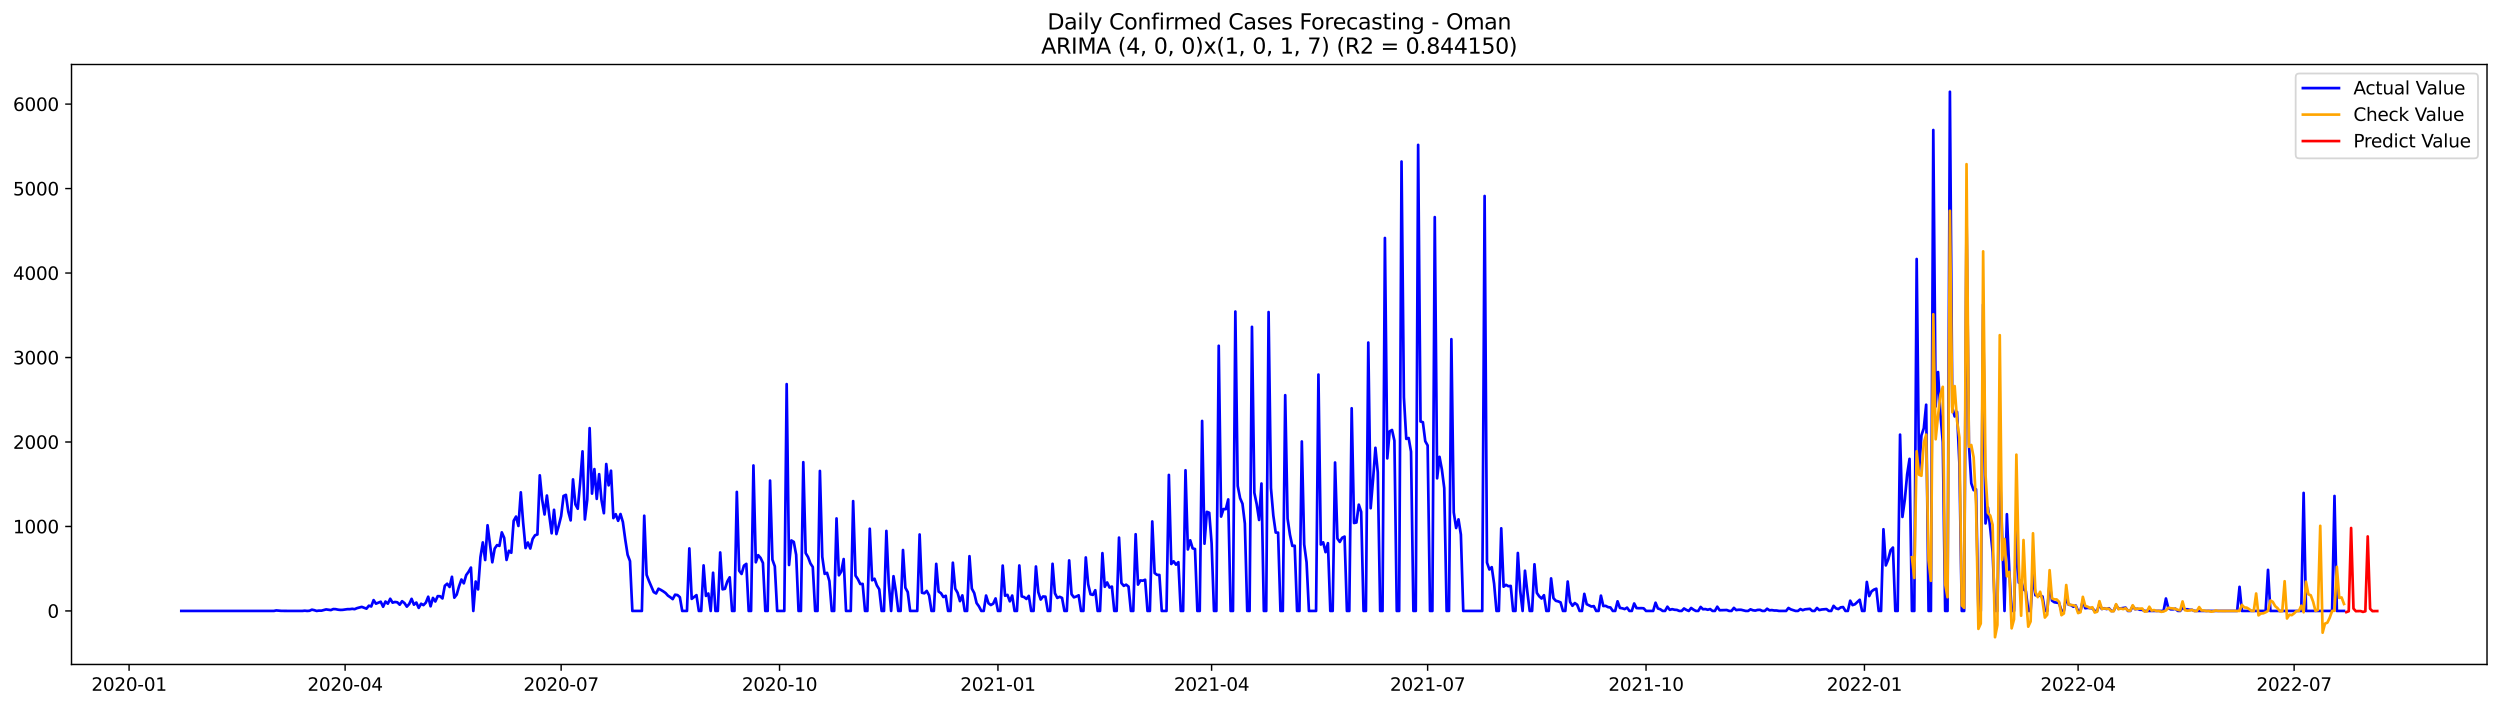 <?xml version="1.0" encoding="utf-8" standalone="no"?>
<!DOCTYPE svg PUBLIC "-//W3C//DTD SVG 1.1//EN"
  "http://www.w3.org/Graphics/SVG/1.1/DTD/svg11.dtd">
<svg xmlns:xlink="http://www.w3.org/1999/xlink" width="1386.05pt" height="392.274pt" viewBox="0 0 1386.05 392.274" xmlns="http://www.w3.org/2000/svg" version="1.1">
 <defs>
  <style type="text/css">*{stroke-linejoin: round; stroke-linecap: butt}</style>
 </defs>
 <g id="figure_1">
  <g id="patch_1">
   <path d="M 0 392.274 
L 1386.05 392.274 
L 1386.05 0 
L 0 0 
z
" style="fill: #ffffff"/>
  </g>
  <g id="axes_1">
   <g id="patch_2">
    <path d="M 39.65 368.396 
L 1378.85 368.396 
L 1378.85 35.755 
L 39.65 35.755 
z
" style="fill: #ffffff"/>
   </g>
   <g id="matplotlib.axis_1">
    <g id="xtick_1">
     <g id="line2d_1">
      <defs>
       <path id="mc52fa0e825" d="M 0 0 
L 0 3.5 
" style="stroke: #000000; stroke-width: 0.8"/>
      </defs>
      <g>
       <use xlink:href="#mc52fa0e825" x="71.567" y="368.396" style="stroke: #000000; stroke-width: 0.8"/>
      </g>
     </g>
     <g id="text_1">
      <!-- 2020-01 -->
      <g transform="translate(50.676 382.994)scale(0.1 -0.1)">
       <defs>
        <path id="DejaVuSans-32" d="M 1228 531 
L 3431 531 
L 3431 0 
L 469 0 
L 469 531 
Q 828 903 1448 1529 
Q 2069 2156 2228 2338 
Q 2531 2678 2651 2914 
Q 2772 3150 2772 3378 
Q 2772 3750 2511 3984 
Q 2250 4219 1831 4219 
Q 1534 4219 1204 4116 
Q 875 4013 500 3803 
L 500 4441 
Q 881 4594 1212 4672 
Q 1544 4750 1819 4750 
Q 2544 4750 2975 4387 
Q 3406 4025 3406 3419 
Q 3406 3131 3298 2873 
Q 3191 2616 2906 2266 
Q 2828 2175 2409 1742 
Q 1991 1309 1228 531 
z
" transform="scale(0.016)"/>
        <path id="DejaVuSans-30" d="M 2034 4250 
Q 1547 4250 1301 3770 
Q 1056 3291 1056 2328 
Q 1056 1369 1301 889 
Q 1547 409 2034 409 
Q 2525 409 2770 889 
Q 3016 1369 3016 2328 
Q 3016 3291 2770 3770 
Q 2525 4250 2034 4250 
z
M 2034 4750 
Q 2819 4750 3233 4129 
Q 3647 3509 3647 2328 
Q 3647 1150 3233 529 
Q 2819 -91 2034 -91 
Q 1250 -91 836 529 
Q 422 1150 422 2328 
Q 422 3509 836 4129 
Q 1250 4750 2034 4750 
z
" transform="scale(0.016)"/>
        <path id="DejaVuSans-2d" d="M 313 2009 
L 1997 2009 
L 1997 1497 
L 313 1497 
L 313 2009 
z
" transform="scale(0.016)"/>
        <path id="DejaVuSans-31" d="M 794 531 
L 1825 531 
L 1825 4091 
L 703 3866 
L 703 4441 
L 1819 4666 
L 2450 4666 
L 2450 531 
L 3481 531 
L 3481 0 
L 794 0 
L 794 531 
z
" transform="scale(0.016)"/>
       </defs>
       <use xlink:href="#DejaVuSans-32"/>
       <use xlink:href="#DejaVuSans-30" x="63.623"/>
       <use xlink:href="#DejaVuSans-32" x="127.246"/>
       <use xlink:href="#DejaVuSans-30" x="190.869"/>
       <use xlink:href="#DejaVuSans-2d" x="254.492"/>
       <use xlink:href="#DejaVuSans-30" x="290.576"/>
       <use xlink:href="#DejaVuSans-31" x="354.199"/>
      </g>
     </g>
    </g>
    <g id="xtick_2">
     <g id="line2d_2">
      <g>
       <use xlink:href="#mc52fa0e825" x="191.338" y="368.396" style="stroke: #000000; stroke-width: 0.8"/>
      </g>
     </g>
     <g id="text_2">
      <!-- 2020-04 -->
      <g transform="translate(170.447 382.994)scale(0.1 -0.1)">
       <defs>
        <path id="DejaVuSans-34" d="M 2419 4116 
L 825 1625 
L 2419 1625 
L 2419 4116 
z
M 2253 4666 
L 3047 4666 
L 3047 1625 
L 3713 1625 
L 3713 1100 
L 3047 1100 
L 3047 0 
L 2419 0 
L 2419 1100 
L 313 1100 
L 313 1709 
L 2253 4666 
z
" transform="scale(0.016)"/>
       </defs>
       <use xlink:href="#DejaVuSans-32"/>
       <use xlink:href="#DejaVuSans-30" x="63.623"/>
       <use xlink:href="#DejaVuSans-32" x="127.246"/>
       <use xlink:href="#DejaVuSans-30" x="190.869"/>
       <use xlink:href="#DejaVuSans-2d" x="254.492"/>
       <use xlink:href="#DejaVuSans-30" x="290.576"/>
       <use xlink:href="#DejaVuSans-34" x="354.199"/>
      </g>
     </g>
    </g>
    <g id="xtick_3">
     <g id="line2d_3">
      <g>
       <use xlink:href="#mc52fa0e825" x="311.109" y="368.396" style="stroke: #000000; stroke-width: 0.8"/>
      </g>
     </g>
     <g id="text_3">
      <!-- 2020-07 -->
      <g transform="translate(290.218 382.994)scale(0.1 -0.1)">
       <defs>
        <path id="DejaVuSans-37" d="M 525 4666 
L 3525 4666 
L 3525 4397 
L 1831 0 
L 1172 0 
L 2766 4134 
L 525 4134 
L 525 4666 
z
" transform="scale(0.016)"/>
       </defs>
       <use xlink:href="#DejaVuSans-32"/>
       <use xlink:href="#DejaVuSans-30" x="63.623"/>
       <use xlink:href="#DejaVuSans-32" x="127.246"/>
       <use xlink:href="#DejaVuSans-30" x="190.869"/>
       <use xlink:href="#DejaVuSans-2d" x="254.492"/>
       <use xlink:href="#DejaVuSans-30" x="290.576"/>
       <use xlink:href="#DejaVuSans-37" x="354.199"/>
      </g>
     </g>
    </g>
    <g id="xtick_4">
     <g id="line2d_4">
      <g>
       <use xlink:href="#mc52fa0e825" x="432.197" y="368.396" style="stroke: #000000; stroke-width: 0.8"/>
      </g>
     </g>
     <g id="text_4">
      <!-- 2020-10 -->
      <g transform="translate(411.305 382.994)scale(0.1 -0.1)">
       <use xlink:href="#DejaVuSans-32"/>
       <use xlink:href="#DejaVuSans-30" x="63.623"/>
       <use xlink:href="#DejaVuSans-32" x="127.246"/>
       <use xlink:href="#DejaVuSans-30" x="190.869"/>
       <use xlink:href="#DejaVuSans-2d" x="254.492"/>
       <use xlink:href="#DejaVuSans-31" x="290.576"/>
       <use xlink:href="#DejaVuSans-30" x="354.199"/>
      </g>
     </g>
    </g>
    <g id="xtick_5">
     <g id="line2d_5">
      <g>
       <use xlink:href="#mc52fa0e825" x="553.284" y="368.396" style="stroke: #000000; stroke-width: 0.8"/>
      </g>
     </g>
     <g id="text_5">
      <!-- 2021-01 -->
      <g transform="translate(532.393 382.994)scale(0.1 -0.1)">
       <use xlink:href="#DejaVuSans-32"/>
       <use xlink:href="#DejaVuSans-30" x="63.623"/>
       <use xlink:href="#DejaVuSans-32" x="127.246"/>
       <use xlink:href="#DejaVuSans-31" x="190.869"/>
       <use xlink:href="#DejaVuSans-2d" x="254.492"/>
       <use xlink:href="#DejaVuSans-30" x="290.576"/>
       <use xlink:href="#DejaVuSans-31" x="354.199"/>
      </g>
     </g>
    </g>
    <g id="xtick_6">
     <g id="line2d_6">
      <g>
       <use xlink:href="#mc52fa0e825" x="671.739" y="368.396" style="stroke: #000000; stroke-width: 0.8"/>
      </g>
     </g>
     <g id="text_6">
      <!-- 2021-04 -->
      <g transform="translate(650.848 382.994)scale(0.1 -0.1)">
       <use xlink:href="#DejaVuSans-32"/>
       <use xlink:href="#DejaVuSans-30" x="63.623"/>
       <use xlink:href="#DejaVuSans-32" x="127.246"/>
       <use xlink:href="#DejaVuSans-31" x="190.869"/>
       <use xlink:href="#DejaVuSans-2d" x="254.492"/>
       <use xlink:href="#DejaVuSans-30" x="290.576"/>
       <use xlink:href="#DejaVuSans-34" x="354.199"/>
      </g>
     </g>
    </g>
    <g id="xtick_7">
     <g id="line2d_7">
      <g>
       <use xlink:href="#mc52fa0e825" x="791.51" y="368.396" style="stroke: #000000; stroke-width: 0.8"/>
      </g>
     </g>
     <g id="text_7">
      <!-- 2021-07 -->
      <g transform="translate(770.619 382.994)scale(0.1 -0.1)">
       <use xlink:href="#DejaVuSans-32"/>
       <use xlink:href="#DejaVuSans-30" x="63.623"/>
       <use xlink:href="#DejaVuSans-32" x="127.246"/>
       <use xlink:href="#DejaVuSans-31" x="190.869"/>
       <use xlink:href="#DejaVuSans-2d" x="254.492"/>
       <use xlink:href="#DejaVuSans-30" x="290.576"/>
       <use xlink:href="#DejaVuSans-37" x="354.199"/>
      </g>
     </g>
    </g>
    <g id="xtick_8">
     <g id="line2d_8">
      <g>
       <use xlink:href="#mc52fa0e825" x="912.598" y="368.396" style="stroke: #000000; stroke-width: 0.8"/>
      </g>
     </g>
     <g id="text_8">
      <!-- 2021-10 -->
      <g transform="translate(891.706 382.994)scale(0.1 -0.1)">
       <use xlink:href="#DejaVuSans-32"/>
       <use xlink:href="#DejaVuSans-30" x="63.623"/>
       <use xlink:href="#DejaVuSans-32" x="127.246"/>
       <use xlink:href="#DejaVuSans-31" x="190.869"/>
       <use xlink:href="#DejaVuSans-2d" x="254.492"/>
       <use xlink:href="#DejaVuSans-31" x="290.576"/>
       <use xlink:href="#DejaVuSans-30" x="354.199"/>
      </g>
     </g>
    </g>
    <g id="xtick_9">
     <g id="line2d_9">
      <g>
       <use xlink:href="#mc52fa0e825" x="1033.685" y="368.396" style="stroke: #000000; stroke-width: 0.8"/>
      </g>
     </g>
     <g id="text_9">
      <!-- 2022-01 -->
      <g transform="translate(1012.794 382.994)scale(0.1 -0.1)">
       <use xlink:href="#DejaVuSans-32"/>
       <use xlink:href="#DejaVuSans-30" x="63.623"/>
       <use xlink:href="#DejaVuSans-32" x="127.246"/>
       <use xlink:href="#DejaVuSans-32" x="190.869"/>
       <use xlink:href="#DejaVuSans-2d" x="254.492"/>
       <use xlink:href="#DejaVuSans-30" x="290.576"/>
       <use xlink:href="#DejaVuSans-31" x="354.199"/>
      </g>
     </g>
    </g>
    <g id="xtick_10">
     <g id="line2d_10">
      <g>
       <use xlink:href="#mc52fa0e825" x="1152.14" y="368.396" style="stroke: #000000; stroke-width: 0.8"/>
      </g>
     </g>
     <g id="text_10">
      <!-- 2022-04 -->
      <g transform="translate(1131.249 382.994)scale(0.1 -0.1)">
       <use xlink:href="#DejaVuSans-32"/>
       <use xlink:href="#DejaVuSans-30" x="63.623"/>
       <use xlink:href="#DejaVuSans-32" x="127.246"/>
       <use xlink:href="#DejaVuSans-32" x="190.869"/>
       <use xlink:href="#DejaVuSans-2d" x="254.492"/>
       <use xlink:href="#DejaVuSans-30" x="290.576"/>
       <use xlink:href="#DejaVuSans-34" x="354.199"/>
      </g>
     </g>
    </g>
    <g id="xtick_11">
     <g id="line2d_11">
      <g>
       <use xlink:href="#mc52fa0e825" x="1271.911" y="368.396" style="stroke: #000000; stroke-width: 0.8"/>
      </g>
     </g>
     <g id="text_11">
      <!-- 2022-07 -->
      <g transform="translate(1251.02 382.994)scale(0.1 -0.1)">
       <use xlink:href="#DejaVuSans-32"/>
       <use xlink:href="#DejaVuSans-30" x="63.623"/>
       <use xlink:href="#DejaVuSans-32" x="127.246"/>
       <use xlink:href="#DejaVuSans-32" x="190.869"/>
       <use xlink:href="#DejaVuSans-2d" x="254.492"/>
       <use xlink:href="#DejaVuSans-30" x="290.576"/>
       <use xlink:href="#DejaVuSans-37" x="354.199"/>
      </g>
     </g>
    </g>
   </g>
   <g id="matplotlib.axis_2">
    <g id="ytick_1">
     <g id="line2d_12">
      <defs>
       <path id="m1c080cc128" d="M 0 0 
L -3.5 0 
" style="stroke: #000000; stroke-width: 0.8"/>
      </defs>
      <g>
       <use xlink:href="#m1c080cc128" x="39.65" y="338.714" style="stroke: #000000; stroke-width: 0.8"/>
      </g>
     </g>
     <g id="text_12">
      <!-- 0 -->
      <g transform="translate(26.288 342.514)scale(0.1 -0.1)">
       <use xlink:href="#DejaVuSans-30"/>
      </g>
     </g>
    </g>
    <g id="ytick_2">
     <g id="line2d_13">
      <g>
       <use xlink:href="#m1c080cc128" x="39.65" y="291.881" style="stroke: #000000; stroke-width: 0.8"/>
      </g>
     </g>
     <g id="text_13">
      <!-- 1000 -->
      <g transform="translate(7.2 295.68)scale(0.1 -0.1)">
       <use xlink:href="#DejaVuSans-31"/>
       <use xlink:href="#DejaVuSans-30" x="63.623"/>
       <use xlink:href="#DejaVuSans-30" x="127.246"/>
       <use xlink:href="#DejaVuSans-30" x="190.869"/>
      </g>
     </g>
    </g>
    <g id="ytick_3">
     <g id="line2d_14">
      <g>
       <use xlink:href="#m1c080cc128" x="39.65" y="245.047" style="stroke: #000000; stroke-width: 0.8"/>
      </g>
     </g>
     <g id="text_14">
      <!-- 2000 -->
      <g transform="translate(7.2 248.847)scale(0.1 -0.1)">
       <use xlink:href="#DejaVuSans-32"/>
       <use xlink:href="#DejaVuSans-30" x="63.623"/>
       <use xlink:href="#DejaVuSans-30" x="127.246"/>
       <use xlink:href="#DejaVuSans-30" x="190.869"/>
      </g>
     </g>
    </g>
    <g id="ytick_4">
     <g id="line2d_15">
      <g>
       <use xlink:href="#m1c080cc128" x="39.65" y="198.214" style="stroke: #000000; stroke-width: 0.8"/>
      </g>
     </g>
     <g id="text_15">
      <!-- 3000 -->
      <g transform="translate(7.2 202.013)scale(0.1 -0.1)">
       <defs>
        <path id="DejaVuSans-33" d="M 2597 2516 
Q 3050 2419 3304 2112 
Q 3559 1806 3559 1356 
Q 3559 666 3084 287 
Q 2609 -91 1734 -91 
Q 1441 -91 1130 -33 
Q 819 25 488 141 
L 488 750 
Q 750 597 1062 519 
Q 1375 441 1716 441 
Q 2309 441 2620 675 
Q 2931 909 2931 1356 
Q 2931 1769 2642 2001 
Q 2353 2234 1838 2234 
L 1294 2234 
L 1294 2753 
L 1863 2753 
Q 2328 2753 2575 2939 
Q 2822 3125 2822 3475 
Q 2822 3834 2567 4026 
Q 2313 4219 1838 4219 
Q 1578 4219 1281 4162 
Q 984 4106 628 3988 
L 628 4550 
Q 988 4650 1302 4700 
Q 1616 4750 1894 4750 
Q 2613 4750 3031 4423 
Q 3450 4097 3450 3541 
Q 3450 3153 3228 2886 
Q 3006 2619 2597 2516 
z
" transform="scale(0.016)"/>
       </defs>
       <use xlink:href="#DejaVuSans-33"/>
       <use xlink:href="#DejaVuSans-30" x="63.623"/>
       <use xlink:href="#DejaVuSans-30" x="127.246"/>
       <use xlink:href="#DejaVuSans-30" x="190.869"/>
      </g>
     </g>
    </g>
    <g id="ytick_5">
     <g id="line2d_16">
      <g>
       <use xlink:href="#m1c080cc128" x="39.65" y="151.38" style="stroke: #000000; stroke-width: 0.8"/>
      </g>
     </g>
     <g id="text_16">
      <!-- 4000 -->
      <g transform="translate(7.2 155.179)scale(0.1 -0.1)">
       <use xlink:href="#DejaVuSans-34"/>
       <use xlink:href="#DejaVuSans-30" x="63.623"/>
       <use xlink:href="#DejaVuSans-30" x="127.246"/>
       <use xlink:href="#DejaVuSans-30" x="190.869"/>
      </g>
     </g>
    </g>
    <g id="ytick_6">
     <g id="line2d_17">
      <g>
       <use xlink:href="#m1c080cc128" x="39.65" y="104.547" style="stroke: #000000; stroke-width: 0.8"/>
      </g>
     </g>
     <g id="text_17">
      <!-- 5000 -->
      <g transform="translate(7.2 108.346)scale(0.1 -0.1)">
       <defs>
        <path id="DejaVuSans-35" d="M 691 4666 
L 3169 4666 
L 3169 4134 
L 1269 4134 
L 1269 2991 
Q 1406 3038 1543 3061 
Q 1681 3084 1819 3084 
Q 2600 3084 3056 2656 
Q 3513 2228 3513 1497 
Q 3513 744 3044 326 
Q 2575 -91 1722 -91 
Q 1428 -91 1123 -41 
Q 819 9 494 109 
L 494 744 
Q 775 591 1075 516 
Q 1375 441 1709 441 
Q 2250 441 2565 725 
Q 2881 1009 2881 1497 
Q 2881 1984 2565 2268 
Q 2250 2553 1709 2553 
Q 1456 2553 1204 2497 
Q 953 2441 691 2322 
L 691 4666 
z
" transform="scale(0.016)"/>
       </defs>
       <use xlink:href="#DejaVuSans-35"/>
       <use xlink:href="#DejaVuSans-30" x="63.623"/>
       <use xlink:href="#DejaVuSans-30" x="127.246"/>
       <use xlink:href="#DejaVuSans-30" x="190.869"/>
      </g>
     </g>
    </g>
    <g id="ytick_7">
     <g id="line2d_18">
      <g>
       <use xlink:href="#m1c080cc128" x="39.65" y="57.713" style="stroke: #000000; stroke-width: 0.8"/>
      </g>
     </g>
     <g id="text_18">
      <!-- 6000 -->
      <g transform="translate(7.2 61.512)scale(0.1 -0.1)">
       <defs>
        <path id="DejaVuSans-36" d="M 2113 2584 
Q 1688 2584 1439 2293 
Q 1191 2003 1191 1497 
Q 1191 994 1439 701 
Q 1688 409 2113 409 
Q 2538 409 2786 701 
Q 3034 994 3034 1497 
Q 3034 2003 2786 2293 
Q 2538 2584 2113 2584 
z
M 3366 4563 
L 3366 3988 
Q 3128 4100 2886 4159 
Q 2644 4219 2406 4219 
Q 1781 4219 1451 3797 
Q 1122 3375 1075 2522 
Q 1259 2794 1537 2939 
Q 1816 3084 2150 3084 
Q 2853 3084 3261 2657 
Q 3669 2231 3669 1497 
Q 3669 778 3244 343 
Q 2819 -91 2113 -91 
Q 1303 -91 875 529 
Q 447 1150 447 2328 
Q 447 3434 972 4092 
Q 1497 4750 2381 4750 
Q 2619 4750 2861 4703 
Q 3103 4656 3366 4563 
z
" transform="scale(0.016)"/>
       </defs>
       <use xlink:href="#DejaVuSans-36"/>
       <use xlink:href="#DejaVuSans-30" x="63.623"/>
       <use xlink:href="#DejaVuSans-30" x="127.246"/>
       <use xlink:href="#DejaVuSans-30" x="190.869"/>
      </g>
     </g>
    </g>
   </g>
   <g id="line2d_19">
    <path d="M 100.523 338.714 
L 151.853 338.714 
L 153.169 338.433 
L 155.802 338.668 
L 159.75 338.714 
L 167.647 338.714 
L 168.963 338.574 
L 170.28 338.714 
L 171.596 338.621 
L 172.912 338.012 
L 174.228 338.293 
L 175.544 338.714 
L 176.86 338.527 
L 178.177 338.574 
L 180.809 337.871 
L 183.441 338.246 
L 184.757 337.684 
L 186.074 337.731 
L 187.39 338.012 
L 188.706 338.152 
L 190.022 338.106 
L 192.654 337.731 
L 193.971 337.731 
L 195.287 337.544 
L 196.603 337.731 
L 197.919 337.169 
L 200.551 336.466 
L 203.184 337.45 
L 204.5 335.811 
L 205.816 336.232 
L 207.132 332.72 
L 208.448 334.687 
L 211.081 333.609 
L 212.397 336.373 
L 213.713 333.516 
L 215.029 334.687 
L 216.345 331.97 
L 217.662 334.125 
L 218.978 333.75 
L 220.294 333.937 
L 221.61 335.249 
L 222.926 333.328 
L 224.242 334.359 
L 225.559 336.326 
L 226.875 334.874 
L 228.191 332.017 
L 229.507 335.249 
L 230.823 334.078 
L 232.139 337.028 
L 233.456 334.733 
L 234.772 335.483 
L 236.088 334.125 
L 237.404 330.846 
L 238.72 336.139 
L 240.036 331.502 
L 241.353 333.469 
L 242.669 330.518 
L 243.985 330.565 
L 245.301 331.783 
L 246.617 324.758 
L 247.933 323.634 
L 249.25 325.414 
L 250.566 319.794 
L 251.882 331.361 
L 253.198 329.675 
L 254.514 325.039 
L 255.83 321.292 
L 257.147 323.4 
L 258.463 318.857 
L 259.779 317.03 
L 261.095 314.689 
L 262.411 338.714 
L 263.727 322.416 
L 265.044 326.772 
L 266.36 308.928 
L 267.676 300.732 
L 268.992 310.474 
L 270.308 291.225 
L 272.941 311.738 
L 274.257 304.151 
L 275.573 302.231 
L 276.889 302.653 
L 278.205 295.159 
L 279.521 298.157 
L 280.838 310.427 
L 282.154 305.369 
L 283.47 306.446 
L 284.786 288.743 
L 286.102 286.401 
L 287.418 291.6 
L 288.735 272.96 
L 290.051 289.867 
L 291.367 303.823 
L 292.683 300.779 
L 293.999 304.104 
L 295.315 298.812 
L 296.632 296.752 
L 297.948 296.33 
L 299.264 263.547 
L 300.58 276.988 
L 301.896 285.23 
L 303.212 274.74 
L 304.529 285.699 
L 305.845 295.674 
L 307.161 282.655 
L 308.477 296.096 
L 309.793 291.412 
L 311.109 286.073 
L 312.426 274.974 
L 313.742 274.365 
L 315.058 283.591 
L 316.374 288.509 
L 317.69 265.795 
L 319.006 279.61 
L 320.323 282.046 
L 321.639 267.621 
L 322.955 250.246 
L 324.271 287.994 
L 325.587 276.988 
L 326.903 237.367 
L 328.22 273.663 
L 329.536 260.081 
L 330.852 276.566 
L 332.168 262.891 
L 333.484 277.316 
L 334.8 284.528 
L 336.117 257.271 
L 337.433 269.073 
L 338.749 260.971 
L 340.065 287.244 
L 341.381 285.09 
L 342.697 288.743 
L 344.014 284.996 
L 345.33 289.399 
L 346.646 299.093 
L 347.962 307.57 
L 349.278 311.083 
L 350.594 338.714 
L 355.859 338.714 
L 357.175 285.933 
L 358.491 318.716 
L 359.808 322.135 
L 362.44 328.27 
L 363.756 329.02 
L 365.072 326.397 
L 366.388 327.053 
L 367.705 327.849 
L 369.021 328.786 
L 370.337 330.237 
L 371.653 331.127 
L 372.969 332.158 
L 374.285 329.722 
L 375.602 329.91 
L 376.918 331.08 
L 378.234 338.714 
L 380.866 338.714 
L 382.182 304.058 
L 383.499 332.017 
L 386.131 329.956 
L 387.447 338.714 
L 388.763 338.714 
L 390.079 313.471 
L 391.396 330.378 
L 392.712 329.067 
L 394.028 338.714 
L 395.344 317.546 
L 396.66 338.714 
L 397.976 338.714 
L 399.293 306.306 
L 400.609 326.725 
L 401.925 326.444 
L 403.241 322.369 
L 404.557 320.075 
L 405.873 338.714 
L 407.19 338.714 
L 408.506 272.726 
L 409.822 316.422 
L 411.138 318.201 
L 412.454 313.612 
L 413.77 312.628 
L 415.087 338.714 
L 416.403 338.714 
L 417.719 258.067 
L 419.035 311.738 
L 420.351 307.804 
L 421.667 309.303 
L 422.984 312.113 
L 424.3 338.714 
L 425.616 338.714 
L 426.932 266.45 
L 428.248 310.286 
L 429.564 313.986 
L 430.881 338.714 
L 434.829 338.714 
L 436.145 212.966 
L 437.461 313.237 
L 438.778 299.655 
L 440.094 300.451 
L 441.41 307.617 
L 442.726 338.714 
L 444.042 338.714 
L 445.359 256.241 
L 446.675 306.633 
L 447.991 308.835 
L 449.307 312.347 
L 450.623 314.361 
L 451.939 338.714 
L 453.256 338.714 
L 454.572 261.111 
L 455.888 308.694 
L 457.204 318.154 
L 458.52 317.592 
L 459.836 322.182 
L 461.153 338.714 
L 462.469 338.714 
L 463.785 287.432 
L 465.101 318.951 
L 466.417 316.89 
L 467.733 309.959 
L 469.05 338.714 
L 471.682 338.714 
L 472.998 277.831 
L 474.314 319.138 
L 475.63 321.105 
L 476.947 323.774 
L 478.263 323.728 
L 479.579 338.714 
L 480.895 338.714 
L 482.211 293.145 
L 483.527 321.714 
L 484.844 320.871 
L 486.16 324.571 
L 487.476 326.725 
L 488.792 338.714 
L 490.108 338.714 
L 491.424 294.363 
L 492.741 323.306 
L 494.057 338.714 
L 495.373 319.466 
L 496.689 327.896 
L 498.005 338.714 
L 499.321 338.714 
L 500.638 304.947 
L 501.954 325.835 
L 503.27 328.27 
L 504.586 338.714 
L 508.535 338.714 
L 509.851 296.33 
L 511.167 328.645 
L 512.483 328.926 
L 513.799 327.615 
L 515.115 330.097 
L 516.432 338.714 
L 517.748 338.714 
L 519.064 312.628 
L 520.38 327.989 
L 521.696 328.879 
L 523.012 330.987 
L 524.329 330.331 
L 525.645 338.714 
L 526.961 338.714 
L 528.277 311.972 
L 529.593 326.35 
L 530.909 328.645 
L 532.226 333.282 
L 533.542 330.097 
L 534.858 338.714 
L 536.174 338.714 
L 537.49 308.366 
L 538.806 326.35 
L 540.123 328.786 
L 541.439 334.359 
L 542.755 336.185 
L 544.071 338.714 
L 545.387 338.714 
L 546.703 330.191 
L 548.02 334.452 
L 549.336 335.436 
L 550.652 334.687 
L 551.968 331.783 
L 553.284 338.714 
L 554.6 338.714 
L 555.917 313.565 
L 557.233 330.284 
L 558.549 329.816 
L 559.865 333.375 
L 561.181 330.191 
L 562.497 338.714 
L 563.814 338.714 
L 565.13 313.518 
L 566.446 330.659 
L 567.762 331.034 
L 569.078 332.064 
L 570.394 330.378 
L 571.711 338.714 
L 573.027 338.714 
L 574.343 314.08 
L 575.659 328.364 
L 576.975 332.392 
L 578.291 330.706 
L 579.608 330.799 
L 580.924 338.714 
L 582.24 338.714 
L 583.556 312.581 
L 584.872 328.926 
L 586.188 331.502 
L 587.505 330.893 
L 588.821 331.502 
L 590.137 338.714 
L 591.453 338.714 
L 592.769 310.708 
L 594.085 329.441 
L 595.402 331.174 
L 596.718 330.706 
L 598.034 330.05 
L 599.35 338.714 
L 600.666 338.714 
L 601.982 309.069 
L 603.299 323.915 
L 604.615 329.488 
L 605.931 329.816 
L 607.247 327.24 
L 608.563 338.714 
L 609.879 338.714 
L 611.196 306.68 
L 612.512 325.32 
L 613.828 322.931 
L 615.144 325.741 
L 616.46 325.226 
L 617.776 338.714 
L 619.093 338.714 
L 620.409 298.063 
L 621.725 323.259 
L 623.041 324.805 
L 624.357 324.149 
L 625.673 325.226 
L 626.99 338.714 
L 628.306 338.714 
L 629.622 296.19 
L 630.938 324.102 
L 632.254 321.807 
L 633.57 321.948 
L 634.887 321.433 
L 636.203 338.714 
L 637.519 338.714 
L 638.835 289.118 
L 640.151 317.686 
L 641.467 318.716 
L 642.784 318.763 
L 644.1 338.714 
L 646.732 338.714 
L 648.048 263.312 
L 649.364 312.675 
L 650.681 311.223 
L 651.997 313.05 
L 653.313 311.691 
L 654.629 338.714 
L 655.945 338.714 
L 657.261 260.737 
L 658.578 304.62 
L 659.894 299.562 
L 661.21 304.011 
L 662.526 304.385 
L 663.842 338.714 
L 665.158 338.714 
L 666.475 233.386 
L 667.791 301.435 
L 669.107 283.779 
L 670.423 284.294 
L 671.739 301.248 
L 673.055 338.714 
L 674.372 338.714 
L 675.688 191.704 
L 677.004 286.401 
L 678.32 282.233 
L 679.636 282.28 
L 680.952 276.894 
L 682.269 338.714 
L 683.585 338.714 
L 684.901 172.736 
L 686.217 269.401 
L 687.533 276.192 
L 688.849 279.283 
L 690.166 290.242 
L 691.482 338.714 
L 692.798 338.714 
L 694.114 181.213 
L 695.43 273.194 
L 696.746 279.564 
L 698.063 288.275 
L 699.379 268.089 
L 700.695 338.714 
L 702.011 338.714 
L 703.327 173.017 
L 704.643 270.618 
L 705.96 285.886 
L 707.276 295.253 
L 708.592 295.3 
L 709.908 338.714 
L 711.224 338.714 
L 712.54 219.102 
L 713.857 287.525 
L 715.173 296.471 
L 716.489 302.653 
L 717.805 302.559 
L 719.121 338.714 
L 720.437 338.714 
L 721.754 244.766 
L 723.07 301.856 
L 724.386 311.738 
L 725.702 338.714 
L 729.651 338.714 
L 730.967 207.674 
L 732.283 301.903 
L 733.599 300.686 
L 734.915 306.118 
L 736.231 301.154 
L 737.548 338.714 
L 738.864 338.714 
L 740.18 256.428 
L 741.496 298.578 
L 742.812 300.451 
L 744.128 298.157 
L 745.445 297.501 
L 746.761 338.714 
L 748.077 338.714 
L 749.393 226.361 
L 750.709 289.961 
L 752.025 289.68 
L 753.342 279.798 
L 754.658 283.779 
L 755.974 338.714 
L 757.29 338.714 
L 758.606 189.924 
L 759.922 281.765 
L 761.239 265.982 
L 762.555 248.279 
L 763.871 261.907 
L 765.187 338.714 
L 766.503 338.714 
L 767.819 131.944 
L 769.136 254.133 
L 770.452 239.146 
L 771.768 238.397 
L 773.084 244.345 
L 774.4 338.714 
L 775.716 338.714 
L 777.033 89.56 
L 778.349 220.272 
L 779.665 243.314 
L 780.981 242.846 
L 782.297 250.386 
L 783.613 338.714 
L 784.93 338.714 
L 786.246 80.334 
L 787.562 233.667 
L 788.878 234.088 
L 790.194 244.626 
L 791.51 246.967 
L 792.827 338.714 
L 794.143 338.714 
L 795.459 120.376 
L 796.775 265.186 
L 798.091 253.29 
L 799.407 260.268 
L 800.724 270.665 
L 802.04 338.714 
L 803.356 338.714 
L 804.672 188.051 
L 805.988 284.06 
L 807.304 292.724 
L 808.621 287.947 
L 809.937 296.377 
L 811.253 338.714 
L 821.782 338.714 
L 823.098 108.668 
L 824.415 311.926 
L 825.731 315.719 
L 827.047 314.455 
L 828.363 323.634 
L 829.679 338.714 
L 830.995 338.714 
L 832.312 292.911 
L 833.628 325.273 
L 834.944 324.243 
L 836.26 324.992 
L 837.576 324.852 
L 838.892 338.714 
L 840.209 338.714 
L 841.525 306.587 
L 842.841 327.662 
L 844.157 338.714 
L 845.473 316.422 
L 846.789 328.224 
L 848.106 338.714 
L 849.422 338.714 
L 850.738 312.862 
L 852.054 328.692 
L 853.37 330.612 
L 854.686 331.83 
L 856.003 330.003 
L 857.319 338.714 
L 858.635 338.714 
L 859.951 320.683 
L 861.267 331.642 
L 862.583 333.094 
L 863.9 333.422 
L 865.216 333.984 
L 866.532 338.714 
L 867.848 338.714 
L 869.164 322.416 
L 870.48 333.703 
L 871.797 335.858 
L 873.113 334.359 
L 874.429 335.296 
L 875.745 338.714 
L 877.061 338.714 
L 878.377 329.254 
L 879.694 334.968 
L 882.326 336.279 
L 883.642 336.045 
L 884.958 338.714 
L 886.274 338.714 
L 887.591 330.237 
L 888.907 335.998 
L 890.223 335.904 
L 891.539 336.607 
L 892.855 336.794 
L 894.171 338.714 
L 895.488 338.714 
L 896.804 333.375 
L 898.12 337.028 
L 899.436 337.263 
L 900.752 337.684 
L 902.068 336.888 
L 903.385 338.714 
L 904.701 338.714 
L 906.017 334.593 
L 907.333 337.122 
L 908.649 337.216 
L 909.965 337.169 
L 911.282 337.263 
L 912.598 338.714 
L 916.546 338.714 
L 917.862 334.171 
L 919.179 337.356 
L 920.495 337.778 
L 921.811 338.714 
L 923.127 338.714 
L 924.443 336.373 
L 925.759 338.106 
L 927.076 337.731 
L 928.392 338.059 
L 929.708 338.152 
L 931.024 338.714 
L 932.34 338.714 
L 933.656 337.356 
L 934.973 338.152 
L 936.289 338.714 
L 937.605 337.075 
L 938.921 338.012 
L 940.237 338.714 
L 941.553 338.714 
L 942.87 336.513 
L 944.186 337.778 
L 945.502 337.684 
L 946.818 338.059 
L 948.134 337.684 
L 949.45 338.714 
L 950.767 338.714 
L 952.083 336.373 
L 953.399 338.34 
L 957.347 338.199 
L 958.664 338.714 
L 959.98 338.714 
L 961.296 337.028 
L 962.612 338.246 
L 963.928 338.059 
L 965.244 338.059 
L 967.877 338.714 
L 969.193 338.714 
L 970.509 337.825 
L 971.825 338.34 
L 973.141 338.527 
L 974.458 338.152 
L 975.774 338.106 
L 977.09 338.714 
L 978.406 338.714 
L 979.722 337.497 
L 981.039 338.387 
L 982.355 338.246 
L 983.671 338.48 
L 984.987 338.48 
L 986.303 338.714 
L 990.252 338.714 
L 991.568 337.075 
L 992.884 337.871 
L 995.516 338.714 
L 996.833 338.714 
L 998.149 337.684 
L 999.465 338.293 
L 1000.781 337.825 
L 1003.413 337.544 
L 1004.73 338.714 
L 1006.046 338.714 
L 1007.362 337.075 
L 1008.678 338.246 
L 1009.994 337.918 
L 1012.627 337.684 
L 1013.943 338.714 
L 1015.259 338.714 
L 1016.575 335.904 
L 1017.891 337.263 
L 1019.207 337.684 
L 1020.524 336.747 
L 1021.84 336.56 
L 1023.156 338.714 
L 1024.472 338.714 
L 1025.788 333.047 
L 1027.104 335.483 
L 1028.421 335.014 
L 1031.053 332.532 
L 1032.369 338.714 
L 1033.685 338.714 
L 1035.001 322.65 
L 1036.318 330.472 
L 1037.634 327.849 
L 1038.95 326.912 
L 1040.266 326.397 
L 1041.582 338.714 
L 1042.898 338.714 
L 1044.215 293.426 
L 1045.531 313.471 
L 1046.847 310.193 
L 1048.163 305.088 
L 1049.479 303.589 
L 1050.795 338.714 
L 1052.112 338.714 
L 1053.428 240.973 
L 1054.744 286.589 
L 1056.06 277.128 
L 1057.376 262.891 
L 1058.692 254.414 
L 1060.009 338.714 
L 1061.325 338.714 
L 1062.641 143.606 
L 1063.957 261.58 
L 1065.273 241.347 
L 1066.589 237.46 
L 1067.906 224.394 
L 1069.222 338.714 
L 1070.538 338.714 
L 1071.854 72.091 
L 1073.17 225.377 
L 1074.486 206.269 
L 1075.803 229.358 
L 1077.119 245.141 
L 1078.435 338.714 
L 1079.751 338.714 
L 1081.067 50.876 
L 1082.383 225.846 
L 1083.7 230.857 
L 1085.016 228.375 
L 1086.332 257.084 
L 1087.648 338.714 
L 1088.964 338.714 
L 1090.28 118.55 
L 1091.597 246.031 
L 1092.913 267.949 
L 1094.229 271.742 
L 1095.545 271.274 
L 1096.861 338.714 
L 1098.177 338.714 
L 1099.494 168.802 
L 1100.81 290.195 
L 1102.126 281.39 
L 1103.442 293.098 
L 1104.758 306.118 
L 1106.074 338.714 
L 1107.391 338.714 
L 1108.707 256.147 
L 1111.339 338.714 
L 1112.655 285.09 
L 1113.971 316 
L 1115.288 338.714 
L 1116.604 338.714 
L 1117.92 294.503 
L 1119.236 323.025 
L 1120.552 321.854 
L 1121.868 326.725 
L 1123.185 327.755 
L 1124.501 338.714 
L 1125.817 338.714 
L 1127.133 317.311 
L 1128.449 330.003 
L 1131.082 330.284 
L 1132.398 330.706 
L 1133.714 338.714 
L 1135.03 338.714 
L 1136.346 323.493 
L 1137.662 333.001 
L 1138.979 333.89 
L 1141.611 334.359 
L 1142.927 338.714 
L 1144.243 338.714 
L 1145.559 331.034 
L 1146.876 335.249 
L 1148.192 335.483 
L 1149.508 336.373 
L 1150.824 335.717 
L 1152.14 338.714 
L 1153.456 338.714 
L 1154.773 332.86 
L 1156.089 337.216 
L 1157.405 337.028 
L 1160.037 337.216 
L 1161.353 338.714 
L 1162.67 338.714 
L 1163.986 334.827 
L 1165.302 337.637 
L 1166.618 337.216 
L 1167.934 337.684 
L 1169.25 337.216 
L 1170.567 338.714 
L 1171.883 338.714 
L 1173.199 335.436 
L 1174.515 337.497 
L 1178.464 336.888 
L 1179.78 338.714 
L 1181.096 338.714 
L 1182.412 335.998 
L 1183.728 337.731 
L 1185.044 337.544 
L 1186.361 338.059 
L 1187.677 338.106 
L 1188.993 338.714 
L 1199.522 338.714 
L 1200.838 331.83 
L 1202.155 337.169 
L 1203.471 337.825 
L 1204.787 337.825 
L 1206.103 337.497 
L 1207.419 338.714 
L 1208.735 338.714 
L 1210.052 336.935 
L 1211.368 337.825 
L 1212.684 337.778 
L 1214 338.106 
L 1215.316 338.106 
L 1216.632 338.714 
L 1240.323 338.714 
L 1241.64 325.367 
L 1242.956 338.714 
L 1256.117 338.714 
L 1257.434 315.953 
L 1258.75 338.714 
L 1275.86 338.714 
L 1277.176 273.288 
L 1278.492 338.714 
L 1292.97 338.714 
L 1294.286 274.974 
L 1295.602 338.714 
L 1299.551 338.714 
L 1299.551 338.714 
" clip-path="url(#p90c347633c)" style="fill: none; stroke: #0000ff; stroke-width: 1.5; stroke-linecap: square"/>
   </g>
   <g id="line2d_20">
    <path d="M 1060.009 308.934 
L 1061.325 320.406 
L 1062.641 250.199 
L 1063.957 263.162 
L 1065.273 263.774 
L 1066.589 245.503 
L 1067.906 240.999 
L 1069.222 310.741 
L 1070.538 322.02 
L 1071.854 174.241 
L 1073.17 243.521 
L 1074.486 230.574 
L 1075.803 218.829 
L 1077.119 214.475 
L 1078.435 323.844 
L 1079.751 331.102 
L 1081.067 116.861 
L 1082.383 228.546 
L 1083.7 214.075 
L 1085.016 233.228 
L 1086.332 242.545 
L 1087.648 335.608 
L 1088.964 336.968 
L 1090.28 91.031 
L 1091.597 247.709 
L 1092.913 246.724 
L 1094.229 253.574 
L 1095.545 279.019 
L 1096.861 348.65 
L 1098.177 345.715 
L 1099.494 139.377 
L 1100.81 263.264 
L 1102.126 284.317 
L 1103.442 285.853 
L 1104.758 291.012 
L 1106.074 353.276 
L 1107.391 346.538 
L 1108.707 185.829 
L 1110.023 310.351 
L 1111.339 298.834 
L 1112.655 319.531 
L 1113.971 317.078 
L 1115.288 348.349 
L 1116.604 343.371 
L 1117.92 252.087 
L 1119.236 312.624 
L 1120.552 341.353 
L 1121.868 299.42 
L 1123.185 330.348 
L 1124.501 347.442 
L 1125.817 344.534 
L 1127.133 295.671 
L 1128.449 328.175 
L 1129.765 331.045 
L 1131.082 328.107 
L 1132.398 333.054 
L 1133.714 342.376 
L 1135.03 340.841 
L 1136.346 316.119 
L 1137.662 331.727 
L 1138.979 332.297 
L 1140.295 332.344 
L 1141.611 333.7 
L 1142.927 341.067 
L 1144.243 340.132 
L 1145.559 324.361 
L 1146.876 335.099 
L 1148.192 335.405 
L 1149.508 335.586 
L 1150.824 336.007 
L 1152.14 339.909 
L 1153.456 339.433 
L 1154.773 330.91 
L 1156.089 335.911 
L 1157.405 336.36 
L 1158.721 337.161 
L 1160.037 336.671 
L 1161.353 339.588 
L 1162.67 339.175 
L 1163.986 333.311 
L 1165.302 337.58 
L 1166.618 337.352 
L 1169.25 337.531 
L 1170.567 338.918 
L 1171.883 338.834 
L 1173.199 334.969 
L 1174.515 337.779 
L 1175.831 337.36 
L 1177.147 337.72 
L 1178.464 337.221 
L 1179.78 338.496 
L 1181.096 338.566 
L 1182.412 335.569 
L 1183.728 337.69 
L 1185.044 337.489 
L 1187.677 337.381 
L 1188.993 339.079 
L 1190.309 338.956 
L 1191.625 336.4 
L 1192.941 338.523 
L 1194.258 338.236 
L 1195.574 338.751 
L 1196.89 338.656 
L 1198.206 339.216 
L 1199.522 339 
L 1200.838 338.429 
L 1202.155 336.979 
L 1203.471 337.226 
L 1204.787 337.33 
L 1206.103 337.597 
L 1207.419 338.121 
L 1208.735 338.394 
L 1210.052 333.45 
L 1211.368 338.313 
L 1212.684 338.584 
L 1214 338.467 
L 1215.316 338.08 
L 1216.632 338.782 
L 1217.949 338.745 
L 1219.265 336.585 
L 1220.581 338.444 
L 1221.897 338.452 
L 1223.213 338.78 
L 1224.529 338.659 
L 1225.846 339.123 
L 1227.162 338.941 
L 1228.478 338.458 
L 1229.794 338.71 
L 1232.426 338.726 
L 1240.323 338.706 
L 1241.64 338.716 
L 1242.956 335.331 
L 1244.272 336.764 
L 1245.588 336.902 
L 1246.904 337.66 
L 1248.22 338.714 
L 1249.537 338.713 
L 1250.853 329.063 
L 1252.169 341.16 
L 1253.485 340.136 
L 1254.801 340.031 
L 1256.117 339.47 
L 1257.434 338.714 
L 1258.75 332.947 
L 1260.066 333.673 
L 1261.382 336.041 
L 1262.698 337.179 
L 1264.014 338.945 
L 1265.331 338.847 
L 1266.647 322.255 
L 1267.963 342.885 
L 1269.279 340.838 
L 1270.595 341.033 
L 1271.911 340.049 
L 1273.228 338.755 
L 1274.544 338.738 
L 1275.86 335.826 
L 1277.176 339.446 
L 1278.492 322.509 
L 1279.808 329.499 
L 1281.125 330.03 
L 1282.441 333.592 
L 1283.757 338.718 
L 1285.073 338.208 
L 1286.389 291.531 
L 1287.705 350.768 
L 1289.022 345.744 
L 1290.338 345.205 
L 1291.654 342.425 
L 1292.97 338.715 
L 1294.286 338.625 
L 1295.602 314.285 
L 1296.919 331.455 
L 1298.235 331.259 
L 1299.551 334.856 
L 1299.551 334.856 
" clip-path="url(#p90c347633c)" style="fill: none; stroke: #ffa500; stroke-width: 1.5; stroke-linecap: square"/>
   </g>
   <g id="line2d_21">
    <path d="M 1300.867 339.365 
L 1302.183 338.879 
L 1303.499 292.744 
L 1304.816 337.406 
L 1306.132 338.845 
L 1307.448 338.801 
L 1308.764 338.787 
L 1310.08 339.246 
L 1311.396 338.882 
L 1312.713 297.42 
L 1314.029 337.543 
L 1315.345 338.834 
L 1316.661 338.797 
L 1317.977 338.782 
" clip-path="url(#p90c347633c)" style="fill: none; stroke: #ff0000; stroke-width: 1.5; stroke-linecap: square"/>
   </g>
   <g id="patch_3">
    <path d="M 39.65 368.396 
L 39.65 35.755 
" style="fill: none; stroke: #000000; stroke-width: 0.8; stroke-linejoin: miter; stroke-linecap: square"/>
   </g>
   <g id="patch_4">
    <path d="M 1378.85 368.396 
L 1378.85 35.755 
" style="fill: none; stroke: #000000; stroke-width: 0.8; stroke-linejoin: miter; stroke-linecap: square"/>
   </g>
   <g id="patch_5">
    <path d="M 39.65 368.396 
L 1378.85 368.396 
" style="fill: none; stroke: #000000; stroke-width: 0.8; stroke-linejoin: miter; stroke-linecap: square"/>
   </g>
   <g id="patch_6">
    <path d="M 39.65 35.755 
L 1378.85 35.755 
" style="fill: none; stroke: #000000; stroke-width: 0.8; stroke-linejoin: miter; stroke-linecap: square"/>
   </g>
   <g id="text_19">
    <!-- Daily Confirmed Cases Forecasting - Oman -->
    <g transform="translate(580.703 16.318)scale(0.12 -0.12)">
     <defs>
      <path id="DejaVuSans-44" d="M 1259 4147 
L 1259 519 
L 2022 519 
Q 2988 519 3436 956 
Q 3884 1394 3884 2338 
Q 3884 3275 3436 3711 
Q 2988 4147 2022 4147 
L 1259 4147 
z
M 628 4666 
L 1925 4666 
Q 3281 4666 3915 4102 
Q 4550 3538 4550 2338 
Q 4550 1131 3912 565 
Q 3275 0 1925 0 
L 628 0 
L 628 4666 
z
" transform="scale(0.016)"/>
      <path id="DejaVuSans-61" d="M 2194 1759 
Q 1497 1759 1228 1600 
Q 959 1441 959 1056 
Q 959 750 1161 570 
Q 1363 391 1709 391 
Q 2188 391 2477 730 
Q 2766 1069 2766 1631 
L 2766 1759 
L 2194 1759 
z
M 3341 1997 
L 3341 0 
L 2766 0 
L 2766 531 
Q 2569 213 2275 61 
Q 1981 -91 1556 -91 
Q 1019 -91 701 211 
Q 384 513 384 1019 
Q 384 1609 779 1909 
Q 1175 2209 1959 2209 
L 2766 2209 
L 2766 2266 
Q 2766 2663 2505 2880 
Q 2244 3097 1772 3097 
Q 1472 3097 1187 3025 
Q 903 2953 641 2809 
L 641 3341 
Q 956 3463 1253 3523 
Q 1550 3584 1831 3584 
Q 2591 3584 2966 3190 
Q 3341 2797 3341 1997 
z
" transform="scale(0.016)"/>
      <path id="DejaVuSans-69" d="M 603 3500 
L 1178 3500 
L 1178 0 
L 603 0 
L 603 3500 
z
M 603 4863 
L 1178 4863 
L 1178 4134 
L 603 4134 
L 603 4863 
z
" transform="scale(0.016)"/>
      <path id="DejaVuSans-6c" d="M 603 4863 
L 1178 4863 
L 1178 0 
L 603 0 
L 603 4863 
z
" transform="scale(0.016)"/>
      <path id="DejaVuSans-79" d="M 2059 -325 
Q 1816 -950 1584 -1140 
Q 1353 -1331 966 -1331 
L 506 -1331 
L 506 -850 
L 844 -850 
Q 1081 -850 1212 -737 
Q 1344 -625 1503 -206 
L 1606 56 
L 191 3500 
L 800 3500 
L 1894 763 
L 2988 3500 
L 3597 3500 
L 2059 -325 
z
" transform="scale(0.016)"/>
      <path id="DejaVuSans-20" transform="scale(0.016)"/>
      <path id="DejaVuSans-43" d="M 4122 4306 
L 4122 3641 
Q 3803 3938 3442 4084 
Q 3081 4231 2675 4231 
Q 1875 4231 1450 3742 
Q 1025 3253 1025 2328 
Q 1025 1406 1450 917 
Q 1875 428 2675 428 
Q 3081 428 3442 575 
Q 3803 722 4122 1019 
L 4122 359 
Q 3791 134 3420 21 
Q 3050 -91 2638 -91 
Q 1578 -91 968 557 
Q 359 1206 359 2328 
Q 359 3453 968 4101 
Q 1578 4750 2638 4750 
Q 3056 4750 3426 4639 
Q 3797 4528 4122 4306 
z
" transform="scale(0.016)"/>
      <path id="DejaVuSans-6f" d="M 1959 3097 
Q 1497 3097 1228 2736 
Q 959 2375 959 1747 
Q 959 1119 1226 758 
Q 1494 397 1959 397 
Q 2419 397 2687 759 
Q 2956 1122 2956 1747 
Q 2956 2369 2687 2733 
Q 2419 3097 1959 3097 
z
M 1959 3584 
Q 2709 3584 3137 3096 
Q 3566 2609 3566 1747 
Q 3566 888 3137 398 
Q 2709 -91 1959 -91 
Q 1206 -91 779 398 
Q 353 888 353 1747 
Q 353 2609 779 3096 
Q 1206 3584 1959 3584 
z
" transform="scale(0.016)"/>
      <path id="DejaVuSans-6e" d="M 3513 2113 
L 3513 0 
L 2938 0 
L 2938 2094 
Q 2938 2591 2744 2837 
Q 2550 3084 2163 3084 
Q 1697 3084 1428 2787 
Q 1159 2491 1159 1978 
L 1159 0 
L 581 0 
L 581 3500 
L 1159 3500 
L 1159 2956 
Q 1366 3272 1645 3428 
Q 1925 3584 2291 3584 
Q 2894 3584 3203 3211 
Q 3513 2838 3513 2113 
z
" transform="scale(0.016)"/>
      <path id="DejaVuSans-66" d="M 2375 4863 
L 2375 4384 
L 1825 4384 
Q 1516 4384 1395 4259 
Q 1275 4134 1275 3809 
L 1275 3500 
L 2222 3500 
L 2222 3053 
L 1275 3053 
L 1275 0 
L 697 0 
L 697 3053 
L 147 3053 
L 147 3500 
L 697 3500 
L 697 3744 
Q 697 4328 969 4595 
Q 1241 4863 1831 4863 
L 2375 4863 
z
" transform="scale(0.016)"/>
      <path id="DejaVuSans-72" d="M 2631 2963 
Q 2534 3019 2420 3045 
Q 2306 3072 2169 3072 
Q 1681 3072 1420 2755 
Q 1159 2438 1159 1844 
L 1159 0 
L 581 0 
L 581 3500 
L 1159 3500 
L 1159 2956 
Q 1341 3275 1631 3429 
Q 1922 3584 2338 3584 
Q 2397 3584 2469 3576 
Q 2541 3569 2628 3553 
L 2631 2963 
z
" transform="scale(0.016)"/>
      <path id="DejaVuSans-6d" d="M 3328 2828 
Q 3544 3216 3844 3400 
Q 4144 3584 4550 3584 
Q 5097 3584 5394 3201 
Q 5691 2819 5691 2113 
L 5691 0 
L 5113 0 
L 5113 2094 
Q 5113 2597 4934 2840 
Q 4756 3084 4391 3084 
Q 3944 3084 3684 2787 
Q 3425 2491 3425 1978 
L 3425 0 
L 2847 0 
L 2847 2094 
Q 2847 2600 2669 2842 
Q 2491 3084 2119 3084 
Q 1678 3084 1418 2786 
Q 1159 2488 1159 1978 
L 1159 0 
L 581 0 
L 581 3500 
L 1159 3500 
L 1159 2956 
Q 1356 3278 1631 3431 
Q 1906 3584 2284 3584 
Q 2666 3584 2933 3390 
Q 3200 3197 3328 2828 
z
" transform="scale(0.016)"/>
      <path id="DejaVuSans-65" d="M 3597 1894 
L 3597 1613 
L 953 1613 
Q 991 1019 1311 708 
Q 1631 397 2203 397 
Q 2534 397 2845 478 
Q 3156 559 3463 722 
L 3463 178 
Q 3153 47 2828 -22 
Q 2503 -91 2169 -91 
Q 1331 -91 842 396 
Q 353 884 353 1716 
Q 353 2575 817 3079 
Q 1281 3584 2069 3584 
Q 2775 3584 3186 3129 
Q 3597 2675 3597 1894 
z
M 3022 2063 
Q 3016 2534 2758 2815 
Q 2500 3097 2075 3097 
Q 1594 3097 1305 2825 
Q 1016 2553 972 2059 
L 3022 2063 
z
" transform="scale(0.016)"/>
      <path id="DejaVuSans-64" d="M 2906 2969 
L 2906 4863 
L 3481 4863 
L 3481 0 
L 2906 0 
L 2906 525 
Q 2725 213 2448 61 
Q 2172 -91 1784 -91 
Q 1150 -91 751 415 
Q 353 922 353 1747 
Q 353 2572 751 3078 
Q 1150 3584 1784 3584 
Q 2172 3584 2448 3432 
Q 2725 3281 2906 2969 
z
M 947 1747 
Q 947 1113 1208 752 
Q 1469 391 1925 391 
Q 2381 391 2643 752 
Q 2906 1113 2906 1747 
Q 2906 2381 2643 2742 
Q 2381 3103 1925 3103 
Q 1469 3103 1208 2742 
Q 947 2381 947 1747 
z
" transform="scale(0.016)"/>
      <path id="DejaVuSans-73" d="M 2834 3397 
L 2834 2853 
Q 2591 2978 2328 3040 
Q 2066 3103 1784 3103 
Q 1356 3103 1142 2972 
Q 928 2841 928 2578 
Q 928 2378 1081 2264 
Q 1234 2150 1697 2047 
L 1894 2003 
Q 2506 1872 2764 1633 
Q 3022 1394 3022 966 
Q 3022 478 2636 193 
Q 2250 -91 1575 -91 
Q 1294 -91 989 -36 
Q 684 19 347 128 
L 347 722 
Q 666 556 975 473 
Q 1284 391 1588 391 
Q 1994 391 2212 530 
Q 2431 669 2431 922 
Q 2431 1156 2273 1281 
Q 2116 1406 1581 1522 
L 1381 1569 
Q 847 1681 609 1914 
Q 372 2147 372 2553 
Q 372 3047 722 3315 
Q 1072 3584 1716 3584 
Q 2034 3584 2315 3537 
Q 2597 3491 2834 3397 
z
" transform="scale(0.016)"/>
      <path id="DejaVuSans-46" d="M 628 4666 
L 3309 4666 
L 3309 4134 
L 1259 4134 
L 1259 2759 
L 3109 2759 
L 3109 2228 
L 1259 2228 
L 1259 0 
L 628 0 
L 628 4666 
z
" transform="scale(0.016)"/>
      <path id="DejaVuSans-63" d="M 3122 3366 
L 3122 2828 
Q 2878 2963 2633 3030 
Q 2388 3097 2138 3097 
Q 1578 3097 1268 2742 
Q 959 2388 959 1747 
Q 959 1106 1268 751 
Q 1578 397 2138 397 
Q 2388 397 2633 464 
Q 2878 531 3122 666 
L 3122 134 
Q 2881 22 2623 -34 
Q 2366 -91 2075 -91 
Q 1284 -91 818 406 
Q 353 903 353 1747 
Q 353 2603 823 3093 
Q 1294 3584 2113 3584 
Q 2378 3584 2631 3529 
Q 2884 3475 3122 3366 
z
" transform="scale(0.016)"/>
      <path id="DejaVuSans-74" d="M 1172 4494 
L 1172 3500 
L 2356 3500 
L 2356 3053 
L 1172 3053 
L 1172 1153 
Q 1172 725 1289 603 
Q 1406 481 1766 481 
L 2356 481 
L 2356 0 
L 1766 0 
Q 1100 0 847 248 
Q 594 497 594 1153 
L 594 3053 
L 172 3053 
L 172 3500 
L 594 3500 
L 594 4494 
L 1172 4494 
z
" transform="scale(0.016)"/>
      <path id="DejaVuSans-67" d="M 2906 1791 
Q 2906 2416 2648 2759 
Q 2391 3103 1925 3103 
Q 1463 3103 1205 2759 
Q 947 2416 947 1791 
Q 947 1169 1205 825 
Q 1463 481 1925 481 
Q 2391 481 2648 825 
Q 2906 1169 2906 1791 
z
M 3481 434 
Q 3481 -459 3084 -895 
Q 2688 -1331 1869 -1331 
Q 1566 -1331 1297 -1286 
Q 1028 -1241 775 -1147 
L 775 -588 
Q 1028 -725 1275 -790 
Q 1522 -856 1778 -856 
Q 2344 -856 2625 -561 
Q 2906 -266 2906 331 
L 2906 616 
Q 2728 306 2450 153 
Q 2172 0 1784 0 
Q 1141 0 747 490 
Q 353 981 353 1791 
Q 353 2603 747 3093 
Q 1141 3584 1784 3584 
Q 2172 3584 2450 3431 
Q 2728 3278 2906 2969 
L 2906 3500 
L 3481 3500 
L 3481 434 
z
" transform="scale(0.016)"/>
      <path id="DejaVuSans-4f" d="M 2522 4238 
Q 1834 4238 1429 3725 
Q 1025 3213 1025 2328 
Q 1025 1447 1429 934 
Q 1834 422 2522 422 
Q 3209 422 3611 934 
Q 4013 1447 4013 2328 
Q 4013 3213 3611 3725 
Q 3209 4238 2522 4238 
z
M 2522 4750 
Q 3503 4750 4090 4092 
Q 4678 3434 4678 2328 
Q 4678 1225 4090 567 
Q 3503 -91 2522 -91 
Q 1538 -91 948 565 
Q 359 1222 359 2328 
Q 359 3434 948 4092 
Q 1538 4750 2522 4750 
z
" transform="scale(0.016)"/>
     </defs>
     <use xlink:href="#DejaVuSans-44"/>
     <use xlink:href="#DejaVuSans-61" x="77.002"/>
     <use xlink:href="#DejaVuSans-69" x="138.281"/>
     <use xlink:href="#DejaVuSans-6c" x="166.064"/>
     <use xlink:href="#DejaVuSans-79" x="193.848"/>
     <use xlink:href="#DejaVuSans-20" x="253.027"/>
     <use xlink:href="#DejaVuSans-43" x="284.814"/>
     <use xlink:href="#DejaVuSans-6f" x="354.639"/>
     <use xlink:href="#DejaVuSans-6e" x="415.82"/>
     <use xlink:href="#DejaVuSans-66" x="479.199"/>
     <use xlink:href="#DejaVuSans-69" x="514.404"/>
     <use xlink:href="#DejaVuSans-72" x="542.188"/>
     <use xlink:href="#DejaVuSans-6d" x="581.551"/>
     <use xlink:href="#DejaVuSans-65" x="678.963"/>
     <use xlink:href="#DejaVuSans-64" x="740.486"/>
     <use xlink:href="#DejaVuSans-20" x="803.963"/>
     <use xlink:href="#DejaVuSans-43" x="835.75"/>
     <use xlink:href="#DejaVuSans-61" x="905.574"/>
     <use xlink:href="#DejaVuSans-73" x="966.854"/>
     <use xlink:href="#DejaVuSans-65" x="1018.953"/>
     <use xlink:href="#DejaVuSans-73" x="1080.477"/>
     <use xlink:href="#DejaVuSans-20" x="1132.576"/>
     <use xlink:href="#DejaVuSans-46" x="1164.363"/>
     <use xlink:href="#DejaVuSans-6f" x="1218.258"/>
     <use xlink:href="#DejaVuSans-72" x="1279.439"/>
     <use xlink:href="#DejaVuSans-65" x="1318.303"/>
     <use xlink:href="#DejaVuSans-63" x="1379.826"/>
     <use xlink:href="#DejaVuSans-61" x="1434.807"/>
     <use xlink:href="#DejaVuSans-73" x="1496.086"/>
     <use xlink:href="#DejaVuSans-74" x="1548.186"/>
     <use xlink:href="#DejaVuSans-69" x="1587.395"/>
     <use xlink:href="#DejaVuSans-6e" x="1615.178"/>
     <use xlink:href="#DejaVuSans-67" x="1678.557"/>
     <use xlink:href="#DejaVuSans-20" x="1742.033"/>
     <use xlink:href="#DejaVuSans-2d" x="1773.82"/>
     <use xlink:href="#DejaVuSans-20" x="1809.904"/>
     <use xlink:href="#DejaVuSans-4f" x="1841.691"/>
     <use xlink:href="#DejaVuSans-6d" x="1920.402"/>
     <use xlink:href="#DejaVuSans-61" x="2017.814"/>
     <use xlink:href="#DejaVuSans-6e" x="2079.094"/>
    </g>
    <!-- ARIMA (4, 0, 0)x(1, 0, 1, 7) (R2 = 0.844150) -->
    <g transform="translate(577.266 29.756)scale(0.12 -0.12)">
     <defs>
      <path id="DejaVuSans-41" d="M 2188 4044 
L 1331 1722 
L 3047 1722 
L 2188 4044 
z
M 1831 4666 
L 2547 4666 
L 4325 0 
L 3669 0 
L 3244 1197 
L 1141 1197 
L 716 0 
L 50 0 
L 1831 4666 
z
" transform="scale(0.016)"/>
      <path id="DejaVuSans-52" d="M 2841 2188 
Q 3044 2119 3236 1894 
Q 3428 1669 3622 1275 
L 4263 0 
L 3584 0 
L 2988 1197 
Q 2756 1666 2539 1819 
Q 2322 1972 1947 1972 
L 1259 1972 
L 1259 0 
L 628 0 
L 628 4666 
L 2053 4666 
Q 2853 4666 3247 4331 
Q 3641 3997 3641 3322 
Q 3641 2881 3436 2590 
Q 3231 2300 2841 2188 
z
M 1259 4147 
L 1259 2491 
L 2053 2491 
Q 2509 2491 2742 2702 
Q 2975 2913 2975 3322 
Q 2975 3731 2742 3939 
Q 2509 4147 2053 4147 
L 1259 4147 
z
" transform="scale(0.016)"/>
      <path id="DejaVuSans-49" d="M 628 4666 
L 1259 4666 
L 1259 0 
L 628 0 
L 628 4666 
z
" transform="scale(0.016)"/>
      <path id="DejaVuSans-4d" d="M 628 4666 
L 1569 4666 
L 2759 1491 
L 3956 4666 
L 4897 4666 
L 4897 0 
L 4281 0 
L 4281 4097 
L 3078 897 
L 2444 897 
L 1241 4097 
L 1241 0 
L 628 0 
L 628 4666 
z
" transform="scale(0.016)"/>
      <path id="DejaVuSans-28" d="M 1984 4856 
Q 1566 4138 1362 3434 
Q 1159 2731 1159 2009 
Q 1159 1288 1364 580 
Q 1569 -128 1984 -844 
L 1484 -844 
Q 1016 -109 783 600 
Q 550 1309 550 2009 
Q 550 2706 781 3412 
Q 1013 4119 1484 4856 
L 1984 4856 
z
" transform="scale(0.016)"/>
      <path id="DejaVuSans-2c" d="M 750 794 
L 1409 794 
L 1409 256 
L 897 -744 
L 494 -744 
L 750 256 
L 750 794 
z
" transform="scale(0.016)"/>
      <path id="DejaVuSans-29" d="M 513 4856 
L 1013 4856 
Q 1481 4119 1714 3412 
Q 1947 2706 1947 2009 
Q 1947 1309 1714 600 
Q 1481 -109 1013 -844 
L 513 -844 
Q 928 -128 1133 580 
Q 1338 1288 1338 2009 
Q 1338 2731 1133 3434 
Q 928 4138 513 4856 
z
" transform="scale(0.016)"/>
      <path id="DejaVuSans-78" d="M 3513 3500 
L 2247 1797 
L 3578 0 
L 2900 0 
L 1881 1375 
L 863 0 
L 184 0 
L 1544 1831 
L 300 3500 
L 978 3500 
L 1906 2253 
L 2834 3500 
L 3513 3500 
z
" transform="scale(0.016)"/>
      <path id="DejaVuSans-3d" d="M 678 2906 
L 4684 2906 
L 4684 2381 
L 678 2381 
L 678 2906 
z
M 678 1631 
L 4684 1631 
L 4684 1100 
L 678 1100 
L 678 1631 
z
" transform="scale(0.016)"/>
      <path id="DejaVuSans-2e" d="M 684 794 
L 1344 794 
L 1344 0 
L 684 0 
L 684 794 
z
" transform="scale(0.016)"/>
      <path id="DejaVuSans-38" d="M 2034 2216 
Q 1584 2216 1326 1975 
Q 1069 1734 1069 1313 
Q 1069 891 1326 650 
Q 1584 409 2034 409 
Q 2484 409 2743 651 
Q 3003 894 3003 1313 
Q 3003 1734 2745 1975 
Q 2488 2216 2034 2216 
z
M 1403 2484 
Q 997 2584 770 2862 
Q 544 3141 544 3541 
Q 544 4100 942 4425 
Q 1341 4750 2034 4750 
Q 2731 4750 3128 4425 
Q 3525 4100 3525 3541 
Q 3525 3141 3298 2862 
Q 3072 2584 2669 2484 
Q 3125 2378 3379 2068 
Q 3634 1759 3634 1313 
Q 3634 634 3220 271 
Q 2806 -91 2034 -91 
Q 1263 -91 848 271 
Q 434 634 434 1313 
Q 434 1759 690 2068 
Q 947 2378 1403 2484 
z
M 1172 3481 
Q 1172 3119 1398 2916 
Q 1625 2713 2034 2713 
Q 2441 2713 2670 2916 
Q 2900 3119 2900 3481 
Q 2900 3844 2670 4047 
Q 2441 4250 2034 4250 
Q 1625 4250 1398 4047 
Q 1172 3844 1172 3481 
z
" transform="scale(0.016)"/>
     </defs>
     <use xlink:href="#DejaVuSans-41"/>
     <use xlink:href="#DejaVuSans-52" x="68.408"/>
     <use xlink:href="#DejaVuSans-49" x="137.891"/>
     <use xlink:href="#DejaVuSans-4d" x="167.383"/>
     <use xlink:href="#DejaVuSans-41" x="253.662"/>
     <use xlink:href="#DejaVuSans-20" x="322.07"/>
     <use xlink:href="#DejaVuSans-28" x="353.857"/>
     <use xlink:href="#DejaVuSans-34" x="392.871"/>
     <use xlink:href="#DejaVuSans-2c" x="456.494"/>
     <use xlink:href="#DejaVuSans-20" x="488.281"/>
     <use xlink:href="#DejaVuSans-30" x="520.068"/>
     <use xlink:href="#DejaVuSans-2c" x="583.691"/>
     <use xlink:href="#DejaVuSans-20" x="615.479"/>
     <use xlink:href="#DejaVuSans-30" x="647.266"/>
     <use xlink:href="#DejaVuSans-29" x="710.889"/>
     <use xlink:href="#DejaVuSans-78" x="749.902"/>
     <use xlink:href="#DejaVuSans-28" x="809.082"/>
     <use xlink:href="#DejaVuSans-31" x="848.096"/>
     <use xlink:href="#DejaVuSans-2c" x="911.719"/>
     <use xlink:href="#DejaVuSans-20" x="943.506"/>
     <use xlink:href="#DejaVuSans-30" x="975.293"/>
     <use xlink:href="#DejaVuSans-2c" x="1038.916"/>
     <use xlink:href="#DejaVuSans-20" x="1070.703"/>
     <use xlink:href="#DejaVuSans-31" x="1102.49"/>
     <use xlink:href="#DejaVuSans-2c" x="1166.113"/>
     <use xlink:href="#DejaVuSans-20" x="1197.9"/>
     <use xlink:href="#DejaVuSans-37" x="1229.688"/>
     <use xlink:href="#DejaVuSans-29" x="1293.311"/>
     <use xlink:href="#DejaVuSans-20" x="1332.324"/>
     <use xlink:href="#DejaVuSans-28" x="1364.111"/>
     <use xlink:href="#DejaVuSans-52" x="1403.125"/>
     <use xlink:href="#DejaVuSans-32" x="1472.607"/>
     <use xlink:href="#DejaVuSans-20" x="1536.23"/>
     <use xlink:href="#DejaVuSans-3d" x="1568.018"/>
     <use xlink:href="#DejaVuSans-20" x="1651.807"/>
     <use xlink:href="#DejaVuSans-30" x="1683.594"/>
     <use xlink:href="#DejaVuSans-2e" x="1747.217"/>
     <use xlink:href="#DejaVuSans-38" x="1779.004"/>
     <use xlink:href="#DejaVuSans-34" x="1842.627"/>
     <use xlink:href="#DejaVuSans-34" x="1906.25"/>
     <use xlink:href="#DejaVuSans-31" x="1969.873"/>
     <use xlink:href="#DejaVuSans-35" x="2033.496"/>
     <use xlink:href="#DejaVuSans-30" x="2097.119"/>
     <use xlink:href="#DejaVuSans-29" x="2160.742"/>
    </g>
   </g>
   <g id="legend_1">
    <g id="patch_7">
     <path d="M 1274.77 87.79 
L 1371.85 87.79 
Q 1373.85 87.79 1373.85 85.79 
L 1373.85 42.755 
Q 1373.85 40.755 1371.85 40.755 
L 1274.77 40.755 
Q 1272.77 40.755 1272.77 42.755 
L 1272.77 85.79 
Q 1272.77 87.79 1274.77 87.79 
z
" style="fill: #ffffff; opacity: 0.8; stroke: #cccccc; stroke-linejoin: miter"/>
    </g>
    <g id="line2d_22">
     <path d="M 1276.77 48.854 
L 1286.77 48.854 
L 1296.77 48.854 
" style="fill: none; stroke: #0000ff; stroke-width: 1.5; stroke-linecap: square"/>
    </g>
    <g id="text_20">
     <!-- Actual Value -->
     <g transform="translate(1304.77 52.354)scale(0.1 -0.1)">
      <defs>
       <path id="DejaVuSans-75" d="M 544 1381 
L 544 3500 
L 1119 3500 
L 1119 1403 
Q 1119 906 1312 657 
Q 1506 409 1894 409 
Q 2359 409 2629 706 
Q 2900 1003 2900 1516 
L 2900 3500 
L 3475 3500 
L 3475 0 
L 2900 0 
L 2900 538 
Q 2691 219 2414 64 
Q 2138 -91 1772 -91 
Q 1169 -91 856 284 
Q 544 659 544 1381 
z
M 1991 3584 
L 1991 3584 
z
" transform="scale(0.016)"/>
       <path id="DejaVuSans-56" d="M 1831 0 
L 50 4666 
L 709 4666 
L 2188 738 
L 3669 4666 
L 4325 4666 
L 2547 0 
L 1831 0 
z
" transform="scale(0.016)"/>
      </defs>
      <use xlink:href="#DejaVuSans-41"/>
      <use xlink:href="#DejaVuSans-63" x="66.658"/>
      <use xlink:href="#DejaVuSans-74" x="121.639"/>
      <use xlink:href="#DejaVuSans-75" x="160.848"/>
      <use xlink:href="#DejaVuSans-61" x="224.227"/>
      <use xlink:href="#DejaVuSans-6c" x="285.506"/>
      <use xlink:href="#DejaVuSans-20" x="313.289"/>
      <use xlink:href="#DejaVuSans-56" x="345.076"/>
      <use xlink:href="#DejaVuSans-61" x="405.734"/>
      <use xlink:href="#DejaVuSans-6c" x="467.014"/>
      <use xlink:href="#DejaVuSans-75" x="494.797"/>
      <use xlink:href="#DejaVuSans-65" x="558.176"/>
     </g>
    </g>
    <g id="line2d_23">
     <path d="M 1276.77 63.532 
L 1286.77 63.532 
L 1296.77 63.532 
" style="fill: none; stroke: #ffa500; stroke-width: 1.5; stroke-linecap: square"/>
    </g>
    <g id="text_21">
     <!-- Check Value -->
     <g transform="translate(1304.77 67.032)scale(0.1 -0.1)">
      <defs>
       <path id="DejaVuSans-68" d="M 3513 2113 
L 3513 0 
L 2938 0 
L 2938 2094 
Q 2938 2591 2744 2837 
Q 2550 3084 2163 3084 
Q 1697 3084 1428 2787 
Q 1159 2491 1159 1978 
L 1159 0 
L 581 0 
L 581 4863 
L 1159 4863 
L 1159 2956 
Q 1366 3272 1645 3428 
Q 1925 3584 2291 3584 
Q 2894 3584 3203 3211 
Q 3513 2838 3513 2113 
z
" transform="scale(0.016)"/>
       <path id="DejaVuSans-6b" d="M 581 4863 
L 1159 4863 
L 1159 1991 
L 2875 3500 
L 3609 3500 
L 1753 1863 
L 3688 0 
L 2938 0 
L 1159 1709 
L 1159 0 
L 581 0 
L 581 4863 
z
" transform="scale(0.016)"/>
      </defs>
      <use xlink:href="#DejaVuSans-43"/>
      <use xlink:href="#DejaVuSans-68" x="69.824"/>
      <use xlink:href="#DejaVuSans-65" x="133.203"/>
      <use xlink:href="#DejaVuSans-63" x="194.727"/>
      <use xlink:href="#DejaVuSans-6b" x="249.707"/>
      <use xlink:href="#DejaVuSans-20" x="307.617"/>
      <use xlink:href="#DejaVuSans-56" x="339.404"/>
      <use xlink:href="#DejaVuSans-61" x="400.062"/>
      <use xlink:href="#DejaVuSans-6c" x="461.342"/>
      <use xlink:href="#DejaVuSans-75" x="489.125"/>
      <use xlink:href="#DejaVuSans-65" x="552.504"/>
     </g>
    </g>
    <g id="line2d_24">
     <path d="M 1276.77 78.21 
L 1286.77 78.21 
L 1296.77 78.21 
" style="fill: none; stroke: #ff0000; stroke-width: 1.5; stroke-linecap: square"/>
    </g>
    <g id="text_22">
     <!-- Predict Value -->
     <g transform="translate(1304.77 81.71)scale(0.1 -0.1)">
      <defs>
       <path id="DejaVuSans-50" d="M 1259 4147 
L 1259 2394 
L 2053 2394 
Q 2494 2394 2734 2622 
Q 2975 2850 2975 3272 
Q 2975 3691 2734 3919 
Q 2494 4147 2053 4147 
L 1259 4147 
z
M 628 4666 
L 2053 4666 
Q 2838 4666 3239 4311 
Q 3641 3956 3641 3272 
Q 3641 2581 3239 2228 
Q 2838 1875 2053 1875 
L 1259 1875 
L 1259 0 
L 628 0 
L 628 4666 
z
" transform="scale(0.016)"/>
      </defs>
      <use xlink:href="#DejaVuSans-50"/>
      <use xlink:href="#DejaVuSans-72" x="58.553"/>
      <use xlink:href="#DejaVuSans-65" x="97.416"/>
      <use xlink:href="#DejaVuSans-64" x="158.939"/>
      <use xlink:href="#DejaVuSans-69" x="222.416"/>
      <use xlink:href="#DejaVuSans-63" x="250.199"/>
      <use xlink:href="#DejaVuSans-74" x="305.18"/>
      <use xlink:href="#DejaVuSans-20" x="344.389"/>
      <use xlink:href="#DejaVuSans-56" x="376.176"/>
      <use xlink:href="#DejaVuSans-61" x="436.834"/>
      <use xlink:href="#DejaVuSans-6c" x="498.113"/>
      <use xlink:href="#DejaVuSans-75" x="525.896"/>
      <use xlink:href="#DejaVuSans-65" x="589.275"/>
     </g>
    </g>
   </g>
  </g>
 </g>
 <defs>
  <clipPath id="p90c347633c">
   <rect x="39.65" y="35.755" width="1339.2" height="332.64"/>
  </clipPath>
 </defs>
</svg>
